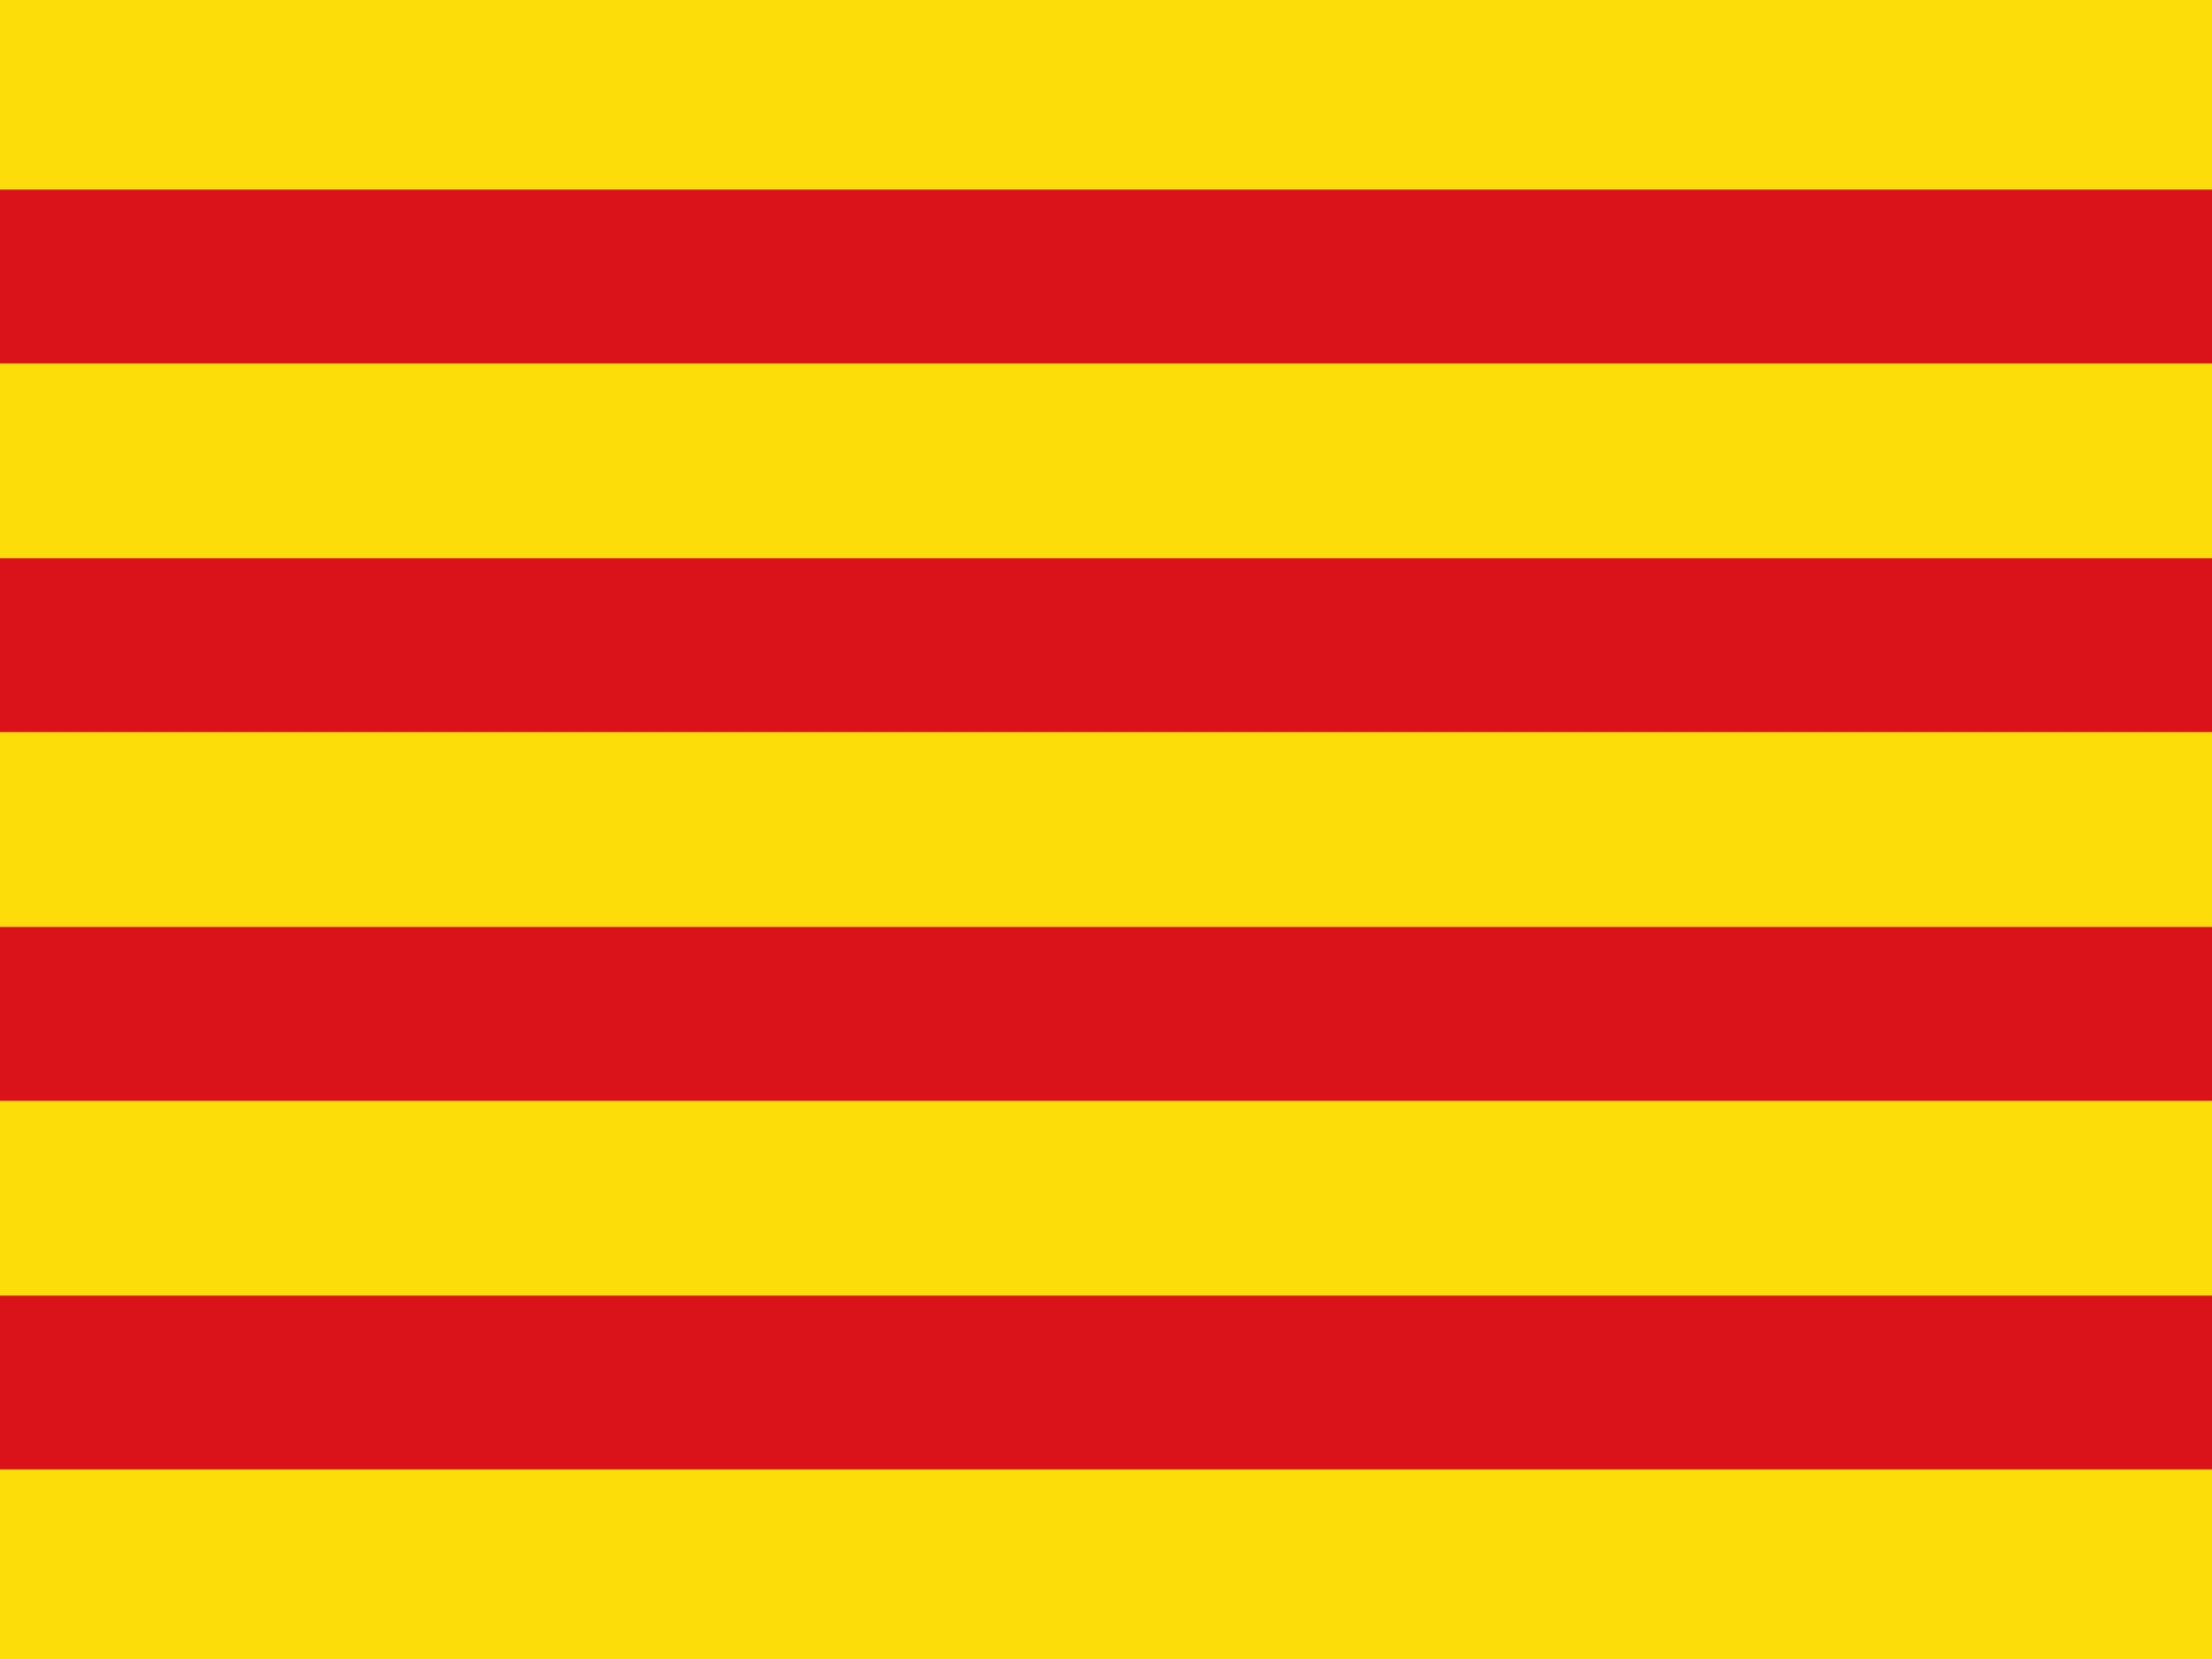 <svg xmlns="http://www.w3.org/2000/svg" width="24" height="18" fill="none"><g clip-path="url(#a)"><path fill="#FCDD09" d="M0 0h24v18H0V0Z"/><path fill="currentColor" d="M0 3h24H0Zm24 4H0h24ZM0 11h24H0Zm24 4H0h24Z"/><path fill="#DA121A" fill-rule="evenodd" d="M0 2.057h24v1.886H0V2.057Zm24 5.886H0V6.057h24v1.886ZM0 10.057h24v1.886H0v-1.886Zm0 4h24v1.886H0v-1.886Z" clip-rule="evenodd"/></g><defs><clipPath id="a"><path fill="#fff" d="M0 0h24v18H0z"/></clipPath></defs></svg>